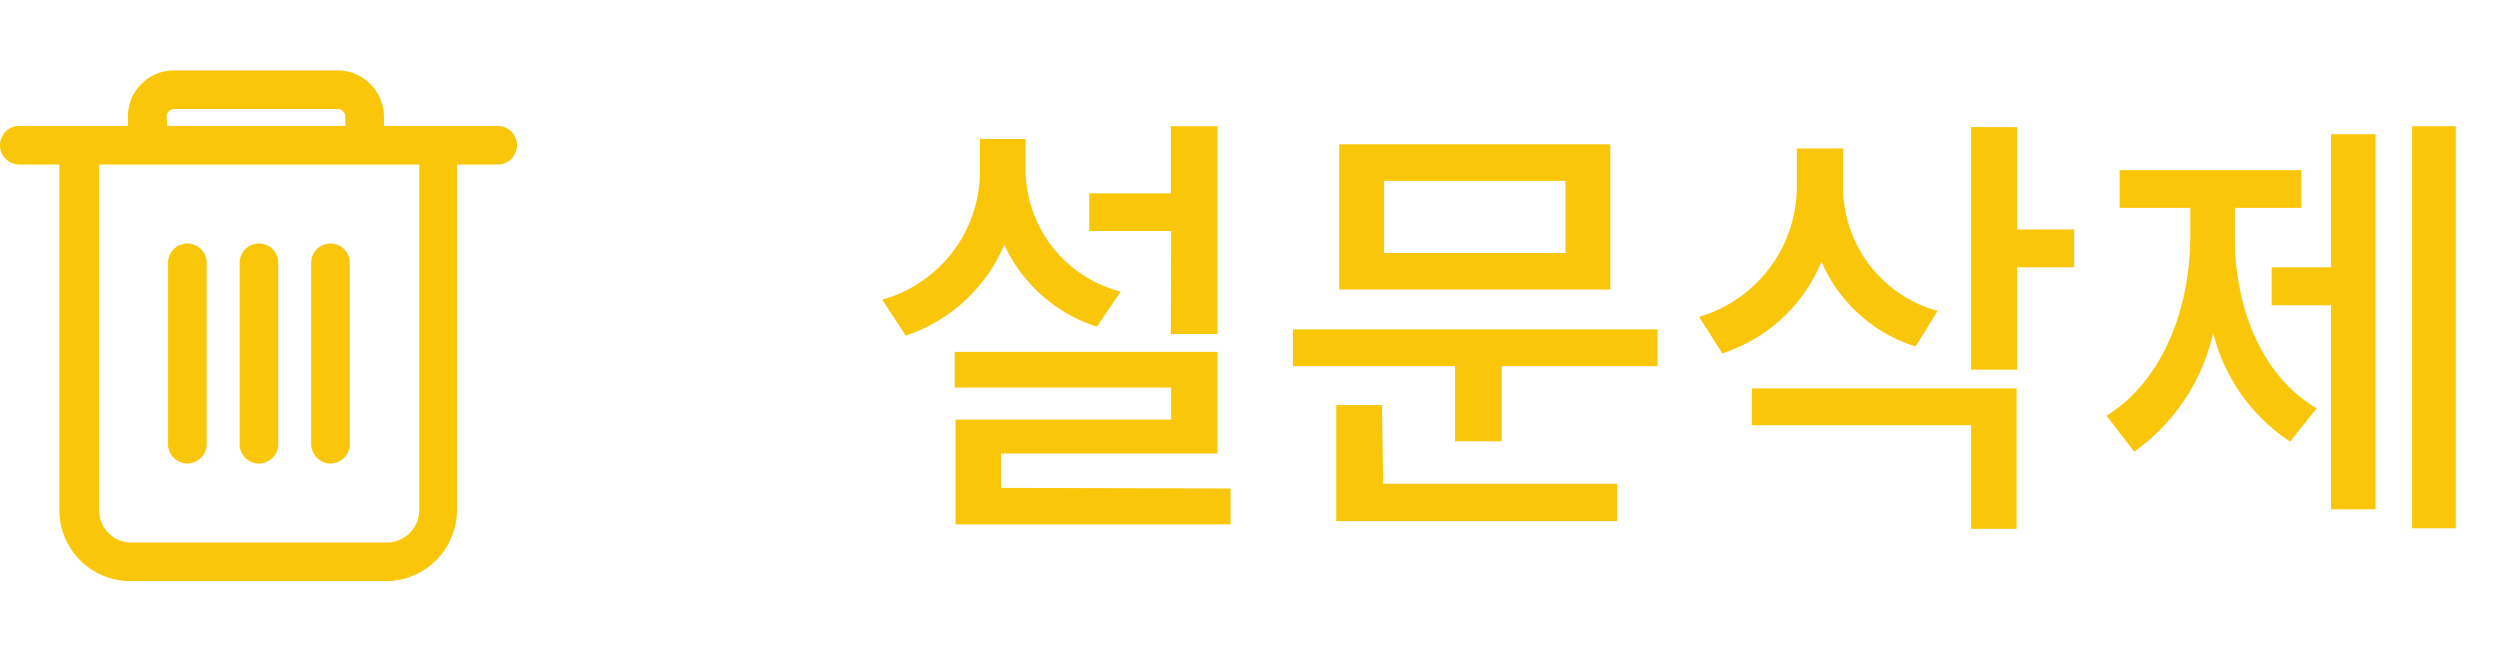 <svg id="Layer_1" data-name="Layer 1" xmlns="http://www.w3.org/2000/svg" viewBox="0 0 84.19 21.84"><defs><style>.cls-1{isolation:isolate;}.cls-2{fill:#fac609;}</style></defs><title>s</title><g id="수정"><g class="cls-1"><path class="cls-2" d="M36.94,11a5.15,5.15,0,0,1-3.12-2.76,5.46,5.46,0,0,1-3.32,3.06l-.79-1.21A4.49,4.49,0,0,0,33,5.82V4.68h1.54V5.82a4.26,4.26,0,0,0,3.2,4Zm4.5,5.45v1.21H32.18V14.13h7.26V13.05H32.15v-1.2H41v3.42H33.71v1.16Zm-2-8.67H36.68V6.51h2.75V4.25H41v7H39.43Z"/><path class="cls-2" d="M55.82,11.09v1.24H50.57v2.53H49V12.33H43.54V11.09Zm-9.24,5.2h7.88v1.26H45V13.64h1.54Zm7.65-6.54H45.1V4.86h9.13ZM52.72,6.09H46.61V8.52h6.11Z"/><path class="cls-2" d="M64.51,11.67a5.13,5.13,0,0,1-3.17-2.86A5.41,5.41,0,0,1,58,11.9l-.78-1.23a4.58,4.58,0,0,0,3.29-4.38V5h1.56V6.42a4.33,4.33,0,0,0,3.18,4.05ZM59,13.08h8.91v4.73H66.38V14.32H59ZM69.85,9H67.93v3.45H66.38V4.28h1.55V7.73h1.92Z"/><path class="cls-2" d="M75.26,8c0,2.31.87,4.65,2.76,5.75l-.9,1.12a6.16,6.16,0,0,1-2.59-3.66,6.68,6.68,0,0,1-2.66,4L70.94,14c1.92-1.2,2.82-3.64,2.82-6.06V7H71.38V5.73H77.5V7H75.26ZM78.5,4.52H80V17.15H78.5V10.28h-2V9h2Zm4.2-.27V17.79H81.23V4.25Z"/></g></g><g id="Group_7825" data-name="Group 7825"><g id="Group_406" data-name="Group 406"><g id="Line_107" data-name="Line 107"><path class="cls-2" d="M6.31,15.61A.66.66,0,0,1,5.66,15V8.85a.65.65,0,1,1,1.3,0V15A.66.66,0,0,1,6.31,15.61Z"/></g><g id="Line_108" data-name="Line 108"><path class="cls-2" d="M11.13,15.61a.66.66,0,0,1-.65-.66V8.85a.65.65,0,0,1,1.3,0V15A.66.66,0,0,1,11.13,15.61Z"/></g><g id="Line_109" data-name="Line 109"><path class="cls-2" d="M8.72,15.61A.66.66,0,0,1,8.07,15V8.85a.65.65,0,0,1,1.3,0V15A.66.66,0,0,1,8.72,15.61Z"/></g></g><g id="Path_186" data-name="Path 186"><path class="cls-2" d="M16.79,4.24H12.93V3.93a1.57,1.57,0,0,0-1.56-1.56H5.86a1.54,1.54,0,0,0-1.09.45,1.52,1.52,0,0,0-.46,1.11v.31H.65a.65.65,0,0,0,0,1.3H2V17.19a2.39,2.39,0,0,0,2.38,2.38H13a2.4,2.4,0,0,0,2.39-2.38V5.54h1.37a.65.65,0,0,0,0-1.3ZM5.61,3.92a.26.26,0,0,1,.26-.25h5.5a.25.25,0,0,1,.18.08.22.22,0,0,1,.08.18v.31h-6Zm8.51,13.26A1.1,1.1,0,0,1,13,18.27H4.42a1.08,1.08,0,0,1-1.08-1.08V5.54H14.12Z"/></g></g></svg>